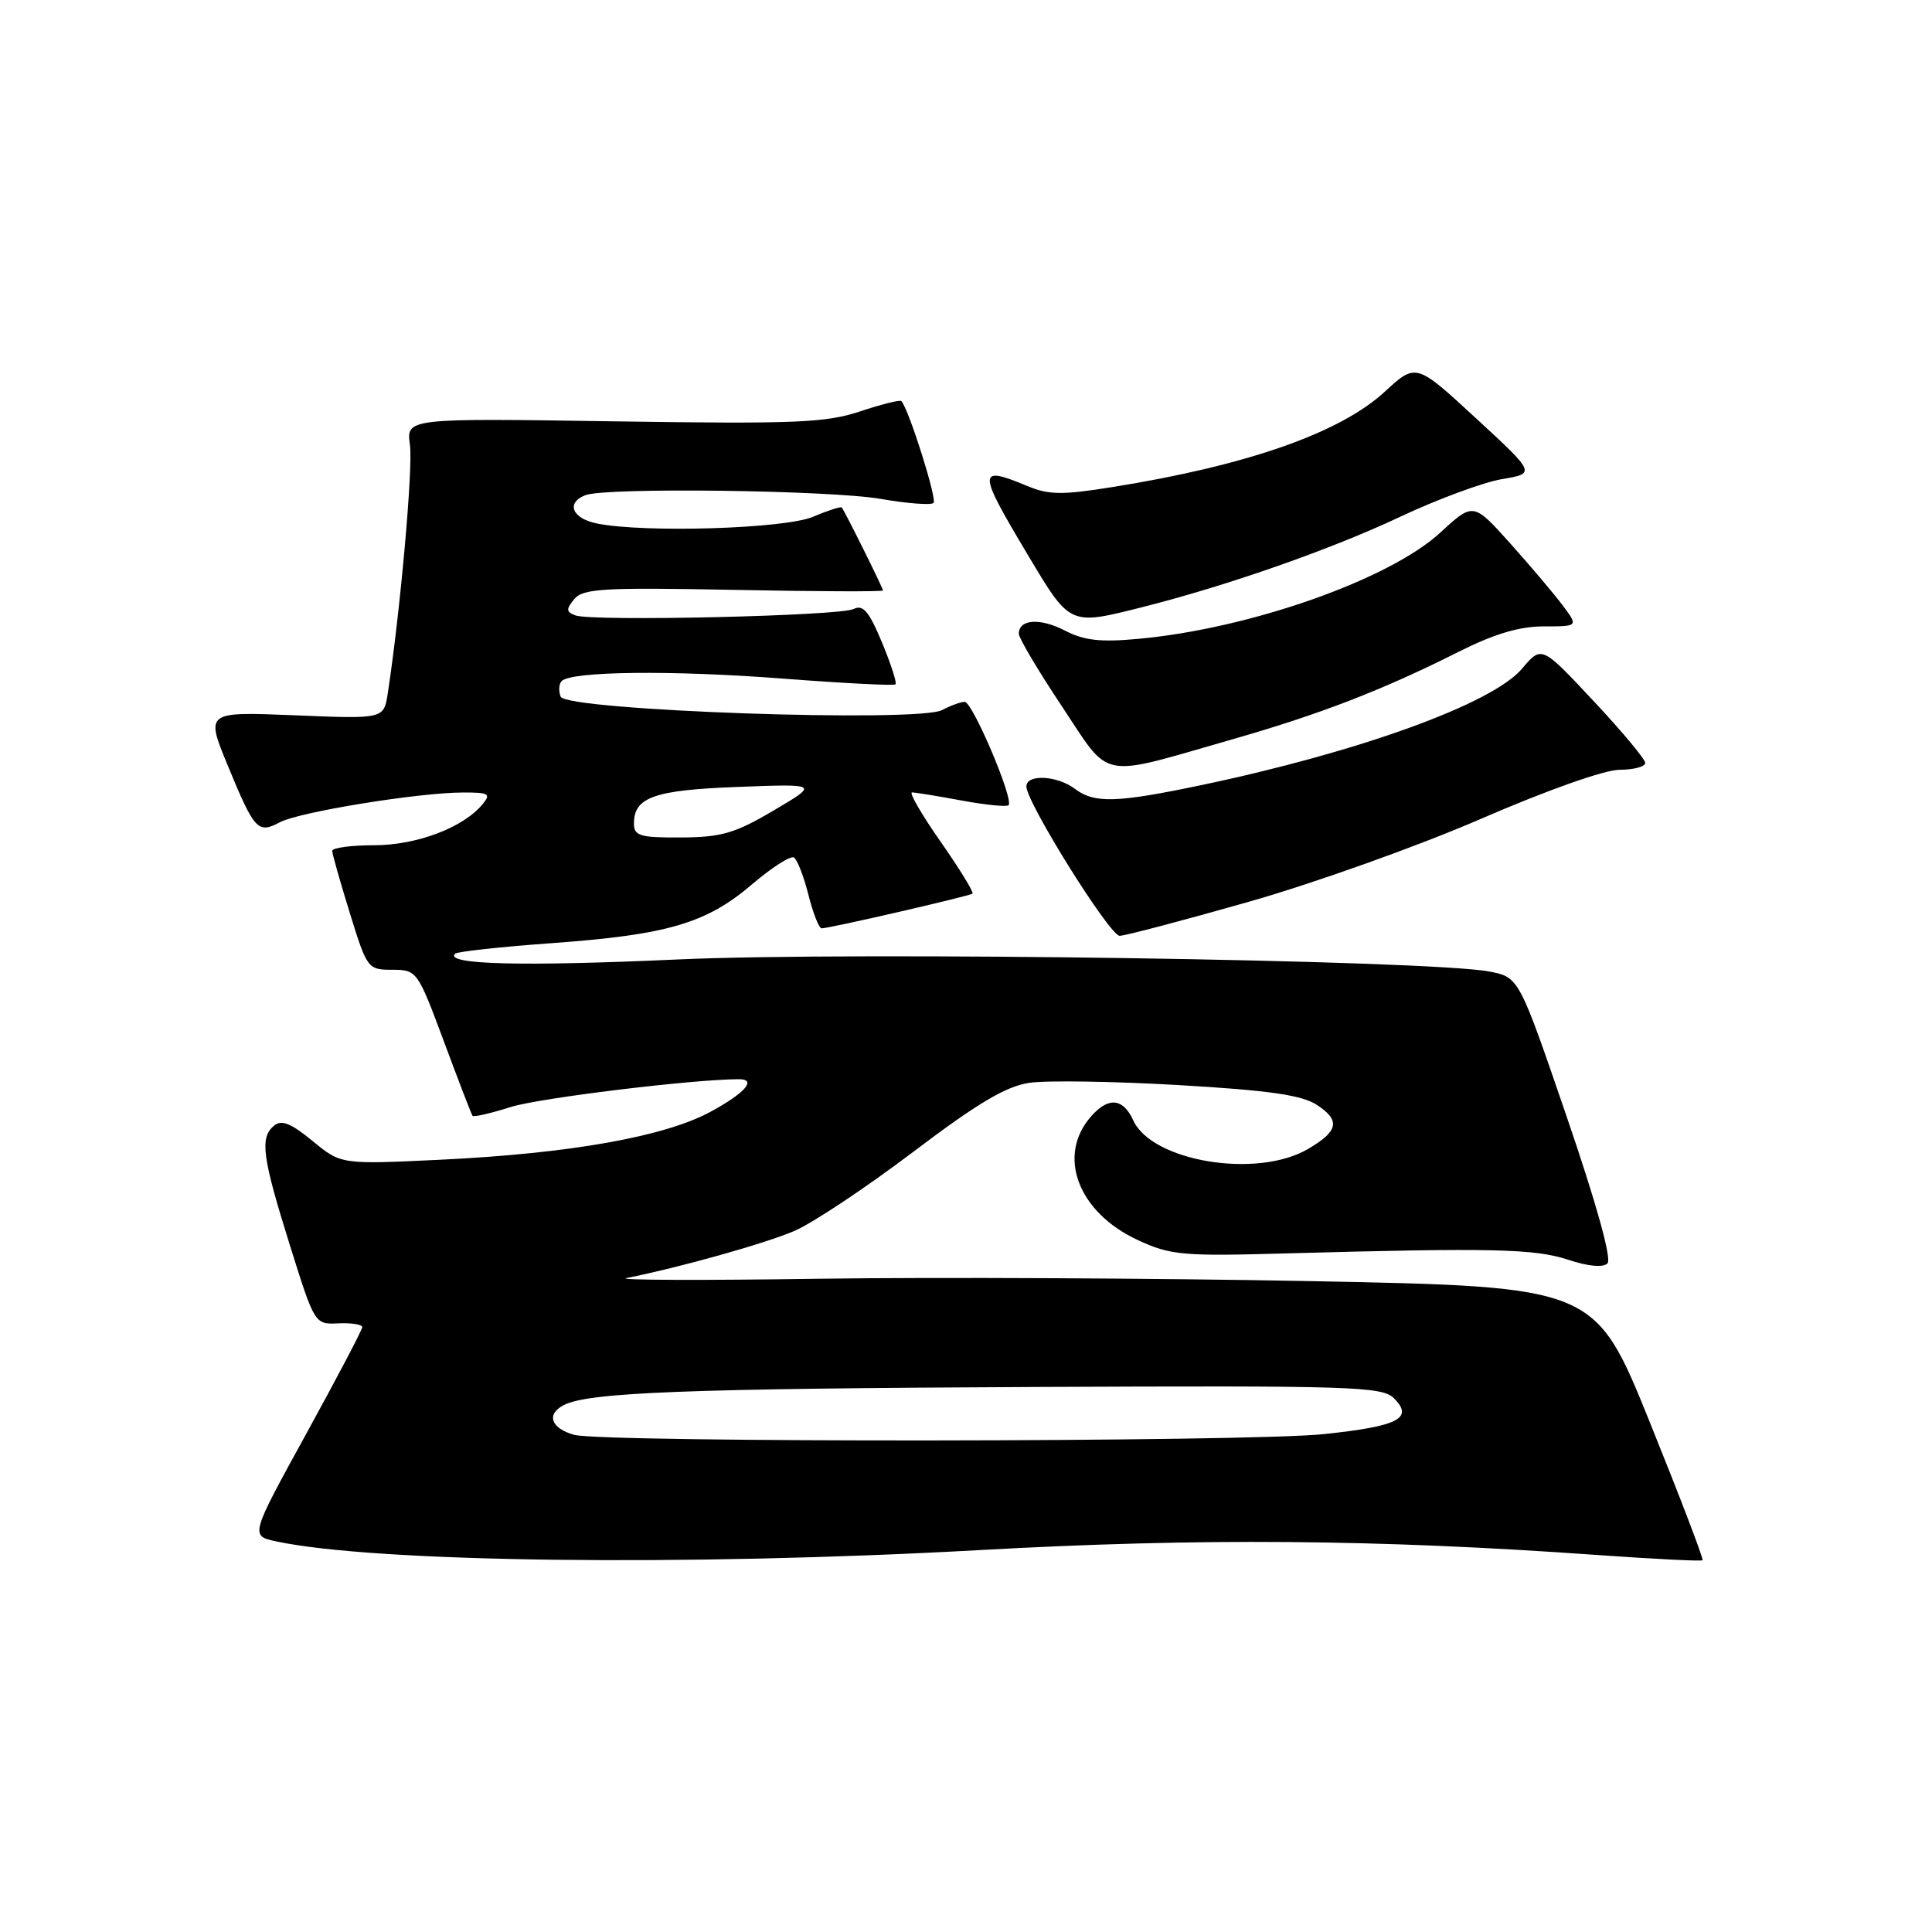 <?xml version="1.0" encoding="UTF-8" standalone="no"?>
<!DOCTYPE svg PUBLIC "-//W3C//DTD SVG 1.1//EN" "http://www.w3.org/Graphics/SVG/1.1/DTD/svg11.dtd" >
<svg xmlns="http://www.w3.org/2000/svg" xmlns:xlink="http://www.w3.org/1999/xlink" version="1.1" viewBox="0 0 256 256">
 <g >
 <path fill="currentColor"
d=" M 129.71 205.40 C 158.97 203.77 182.40 203.96 211.57 206.04 C 219.13 206.58 225.44 206.89 225.60 206.74 C 225.75 206.58 222.61 198.36 218.62 188.48 C 211.35 170.50 211.35 170.50 173.92 169.76 C 153.34 169.36 123.90 169.22 108.50 169.44 C 93.10 169.67 81.62 169.63 83.00 169.35 C 90.14 167.93 101.35 164.78 105.25 163.11 C 107.68 162.07 114.75 157.36 120.98 152.65 C 129.52 146.18 133.31 143.93 136.40 143.48 C 138.65 143.14 147.56 143.28 156.19 143.78 C 168.19 144.48 172.50 145.10 174.50 146.41 C 177.65 148.47 177.36 149.89 173.29 152.26 C 166.55 156.20 152.65 153.91 150.16 148.45 C 148.83 145.54 146.92 145.32 144.67 147.82 C 139.96 153.02 142.77 160.62 150.78 164.32 C 155.12 166.33 156.69 166.47 170.50 166.08 C 197.64 165.33 203.37 165.46 207.78 166.92 C 210.44 167.80 212.41 167.99 213.00 167.40 C 213.58 166.82 211.54 159.48 207.60 147.98 C 201.27 129.50 201.27 129.50 197.38 128.74 C 189.51 127.20 113.15 126.06 89.64 127.14 C 69.13 128.07 58.86 127.81 60.30 126.37 C 60.58 126.09 66.36 125.46 73.15 124.97 C 88.41 123.87 93.61 122.35 99.66 117.17 C 102.26 114.95 104.76 113.35 105.20 113.62 C 105.64 113.90 106.50 116.12 107.12 118.56 C 107.73 121.00 108.52 123.00 108.87 123.01 C 109.87 123.02 128.46 118.74 128.86 118.41 C 129.06 118.24 127.17 115.16 124.65 111.55 C 122.13 107.95 120.42 105.00 120.85 105.00 C 121.28 105.00 124.23 105.48 127.41 106.07 C 130.59 106.66 133.40 106.94 133.64 106.69 C 134.37 105.96 128.87 93.00 127.83 93.00 C 127.30 93.00 125.96 93.49 124.85 94.08 C 121.67 95.78 75.00 94.15 74.29 92.31 C 73.99 91.54 74.06 90.61 74.43 90.24 C 75.73 88.94 89.05 88.79 103.62 89.91 C 111.69 90.53 118.46 90.88 118.66 90.68 C 118.86 90.48 118.05 87.97 116.86 85.11 C 115.15 81.00 114.36 80.07 113.10 80.70 C 111.24 81.62 78.40 82.37 76.23 81.54 C 75.01 81.07 74.99 80.72 76.10 79.38 C 77.26 77.98 79.99 77.83 97.22 78.16 C 108.10 78.38 117.00 78.41 117.00 78.24 C 117.00 77.92 111.92 67.69 111.53 67.24 C 111.41 67.09 109.68 67.65 107.69 68.49 C 103.93 70.06 85.42 70.63 79.12 69.37 C 75.80 68.71 74.95 66.62 77.58 65.61 C 80.31 64.56 110.02 64.95 116.72 66.11 C 120.24 66.72 123.37 66.96 123.70 66.64 C 124.19 66.15 120.44 54.27 119.44 53.15 C 119.27 52.95 116.79 53.57 113.94 54.52 C 109.40 56.03 105.34 56.19 81.29 55.83 C 53.83 55.41 53.83 55.41 54.32 58.96 C 54.74 62.00 53.03 81.13 51.38 91.88 C 50.86 95.27 50.86 95.27 39.05 94.78 C 27.24 94.30 27.24 94.30 30.16 101.39 C 33.71 110.01 34.17 110.51 37.07 108.96 C 39.64 107.59 55.44 105.02 61.37 105.01 C 64.78 105.00 65.09 105.19 63.94 106.57 C 61.36 109.68 55.20 112.00 49.54 112.00 C 46.49 112.00 44.01 112.34 44.02 112.75 C 44.03 113.16 45.08 116.88 46.36 121.00 C 48.63 128.35 48.74 128.50 51.98 128.50 C 55.24 128.50 55.33 128.63 58.82 138.00 C 60.76 143.22 62.47 147.66 62.61 147.85 C 62.75 148.05 65.04 147.52 67.69 146.68 C 71.45 145.49 91.92 143.00 97.91 143.00 C 100.32 143.00 98.74 144.82 94.18 147.30 C 88.11 150.61 75.51 152.85 58.35 153.67 C 45.19 154.30 45.19 154.30 41.41 151.18 C 38.55 148.83 37.30 148.33 36.31 149.16 C 34.40 150.74 34.74 153.28 38.41 165.00 C 41.70 175.50 41.70 175.50 44.85 175.35 C 46.58 175.27 48.00 175.50 48.00 175.85 C 48.00 176.21 44.65 182.57 40.57 190.00 C 33.15 203.50 33.15 203.50 36.59 204.24 C 49.66 207.04 90.96 207.55 129.71 205.40 Z  M 165.41 119.51 C 174.10 117.04 187.96 112.09 196.21 108.51 C 204.94 104.72 212.62 102.00 214.60 102.00 C 216.47 102.00 218.00 101.59 218.00 101.09 C 218.00 100.60 214.91 96.89 211.13 92.86 C 204.27 85.53 204.27 85.53 201.68 88.60 C 197.79 93.23 180.12 99.64 159.14 104.04 C 147.94 106.39 145.01 106.47 142.44 104.53 C 140.08 102.75 136.00 102.54 136.00 104.21 C 136.00 106.32 147.04 124.00 148.36 124.00 C 149.05 124.00 156.73 121.98 165.41 119.51 Z  M 163.38 97.94 C 174.94 94.63 183.23 91.42 193.19 86.41 C 197.95 84.01 201.31 83.00 204.54 83.00 C 209.14 83.00 209.14 83.00 207.09 80.25 C 205.96 78.74 202.83 75.04 200.13 72.02 C 195.22 66.55 195.22 66.55 190.85 70.57 C 184.11 76.78 165.71 83.27 150.94 84.64 C 145.84 85.12 143.66 84.88 141.10 83.55 C 137.80 81.85 135.00 82.04 135.00 83.98 C 135.00 84.55 137.56 88.87 140.70 93.58 C 147.29 103.48 145.36 103.11 163.38 97.94 Z  M 151.36 80.45 C 162.59 77.62 176.39 72.79 185.50 68.49 C 190.45 66.16 196.53 63.91 199.00 63.49 C 203.50 62.73 203.50 62.73 195.56 55.41 C 187.63 48.09 187.63 48.09 183.48 51.91 C 177.57 57.36 165.28 61.67 147.51 64.52 C 140.77 65.61 138.97 65.59 136.13 64.40 C 129.49 61.64 129.49 62.31 136.13 73.42 C 141.83 82.97 141.66 82.89 151.36 80.45 Z  M 76.07 190.12 C 73.00 189.26 72.35 187.41 74.69 186.19 C 77.95 184.49 90.85 183.99 137.25 183.78 C 179.23 183.59 183.14 183.71 184.71 185.28 C 187.36 187.93 185.30 188.99 175.40 190.03 C 165.35 191.09 79.81 191.17 76.07 190.12 Z  M 84.00 109.12 C 84.00 105.63 86.70 104.68 97.80 104.27 C 108.50 103.86 108.50 103.86 102.50 107.40 C 97.39 110.42 95.58 110.94 90.25 110.97 C 84.79 111.00 84.00 110.76 84.00 109.12 Z "/>
</g>
</svg>